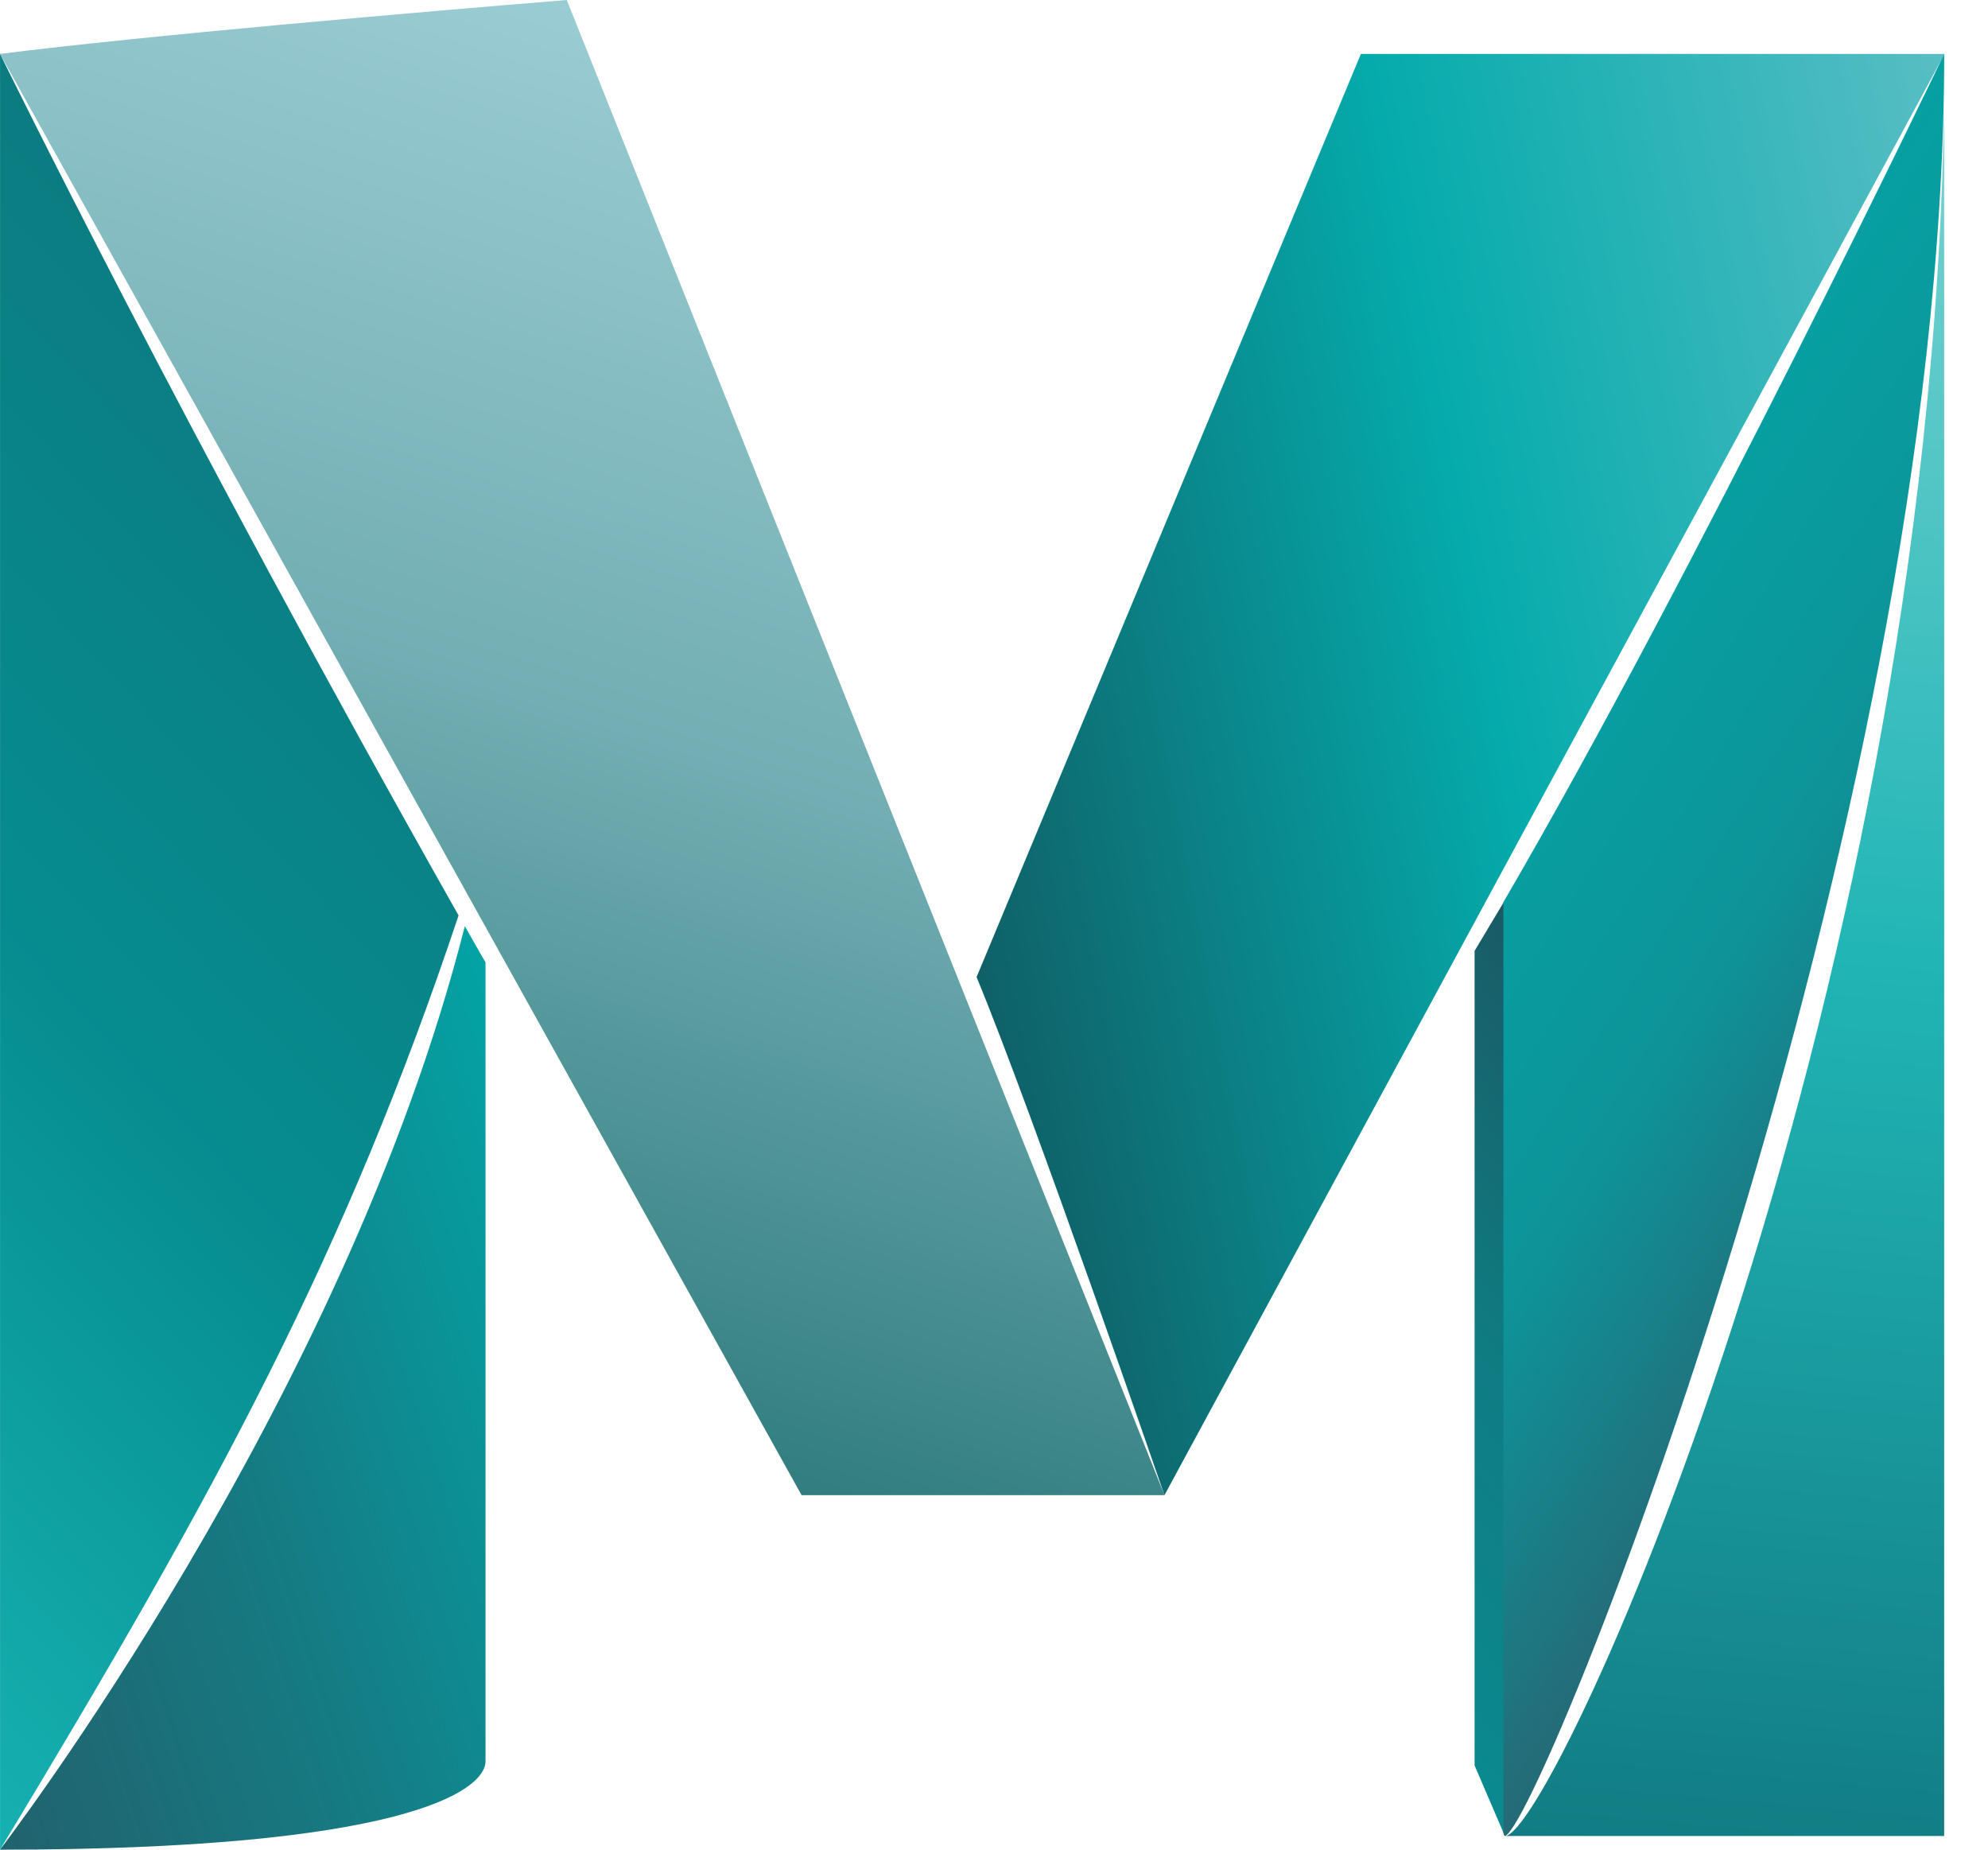 <svg width="43" height="40" viewBox="0 0 43 40" fill="none" xmlns="http://www.w3.org/2000/svg">
<g clip-path="url(#clip0_104_3339)">
<path d="M29.436 1.166H42.061L25.187 32.334C25.187 32.334 22.344 24.077 21.123 21.13" fill="url(#paint0_linear_104_3339)"/>
<path d="M32.55 39.705H42.061V1.166C42.053 21.306 33.588 39.705 32.55 39.705Z" fill="url(#paint1_linear_104_3339)"/>
<path d="M25.188 32.334H17.338L0.001 1.166C3.075 0.775 9.216 0.248 12.259 0L25.188 32.334Z" fill="url(#paint2_linear_104_3339)"/>
<path d="M10.054 20.028C7.451 30.314 -0.007 40.008 0 40C8.641 40 10.502 38.747 10.502 38.084C10.502 37.717 10.502 26.241 10.502 20.811C10.35 20.555 10.206 20.292 10.054 20.028Z" fill="url(#paint3_linear_104_3339)"/>
<path d="M0.001 1.166V40C4.728 32.19 7.484 27.079 9.919 19.797C3.914 9.176 0.001 1.166 0.001 1.166Z" fill="url(#paint4_linear_104_3339)"/>
<path d="M31.895 38.179L32.55 39.704V19.469L31.895 20.563" fill="url(#paint5_linear_104_3339)"/>
<path d="M32.518 19.509V39.641L32.542 39.705C33.221 39.705 42.053 17.92 42.053 1.166C42.053 1.166 36.663 12.41 32.518 19.509Z" fill="url(#paint6_linear_104_3339)"/>
</g>
<defs>
<linearGradient id="paint0_linear_104_3339" x1="20.531" y1="18.07" x2="44.437" y2="13.424" gradientUnits="userSpaceOnUse">
<stop stop-color="#0F6067"/>
<stop offset="0.5" stop-color="#05ABAC"/>
<stop offset="1" stop-color="#58BEC4"/>
</linearGradient>
<linearGradient id="paint1_linear_104_3339" x1="37.265" y1="40.119" x2="40.683" y2="1.05" gradientUnits="userSpaceOnUse">
<stop stop-color="#117C83"/>
<stop offset="0.5" stop-color="#21B5B5"/>
<stop offset="1" stop-color="#7ED4D4"/>
</linearGradient>
<linearGradient id="paint2_linear_104_3339" x1="17.486" y1="1.698" x2="8.467" y2="29.454" gradientUnits="userSpaceOnUse">
<stop stop-color="#9ACCD3"/>
<stop offset="0.5" stop-color="#72AEB3"/>
<stop offset="1" stop-color="#317D7F"/>
</linearGradient>
<linearGradient id="paint3_linear_104_3339" x1="-2.15" y1="33.383" x2="12.985" y2="28.466" gradientUnits="userSpaceOnUse">
<stop stop-color="#21626E"/>
<stop offset="0.5" stop-color="#157C84"/>
<stop offset="1" stop-color="#03A3A5"/>
</linearGradient>
<linearGradient id="paint4_linear_104_3339" x1="9.685" y1="11.555" x2="-9.683" y2="29.616" gradientUnits="userSpaceOnUse">
<stop stop-color="#0B7C81"/>
<stop offset="0.5" stop-color="#068D90"/>
<stop offset="1" stop-color="#16B1B1"/>
</linearGradient>
<linearGradient id="paint5_linear_104_3339" x1="27.597" y1="33.594" x2="37.496" y2="25.578" gradientUnits="userSpaceOnUse">
<stop stop-color="#0A8A8F"/>
<stop offset="0.5" stop-color="#0F7C82"/>
<stop offset="1" stop-color="#1A5964"/>
</linearGradient>
<linearGradient id="paint6_linear_104_3339" x1="42.586" y1="23.741" x2="32.061" y2="17.164" gradientUnits="userSpaceOnUse">
<stop stop-color="#256A77"/>
<stop offset="0.5" stop-color="#0D9499"/>
<stop offset="1" stop-color="#06A0A2"/>
</linearGradient>
<clipPath id="clip0_104_3339">
<rect width="42.052" height="40" fill="white"/>
</clipPath>
</defs>
</svg>
